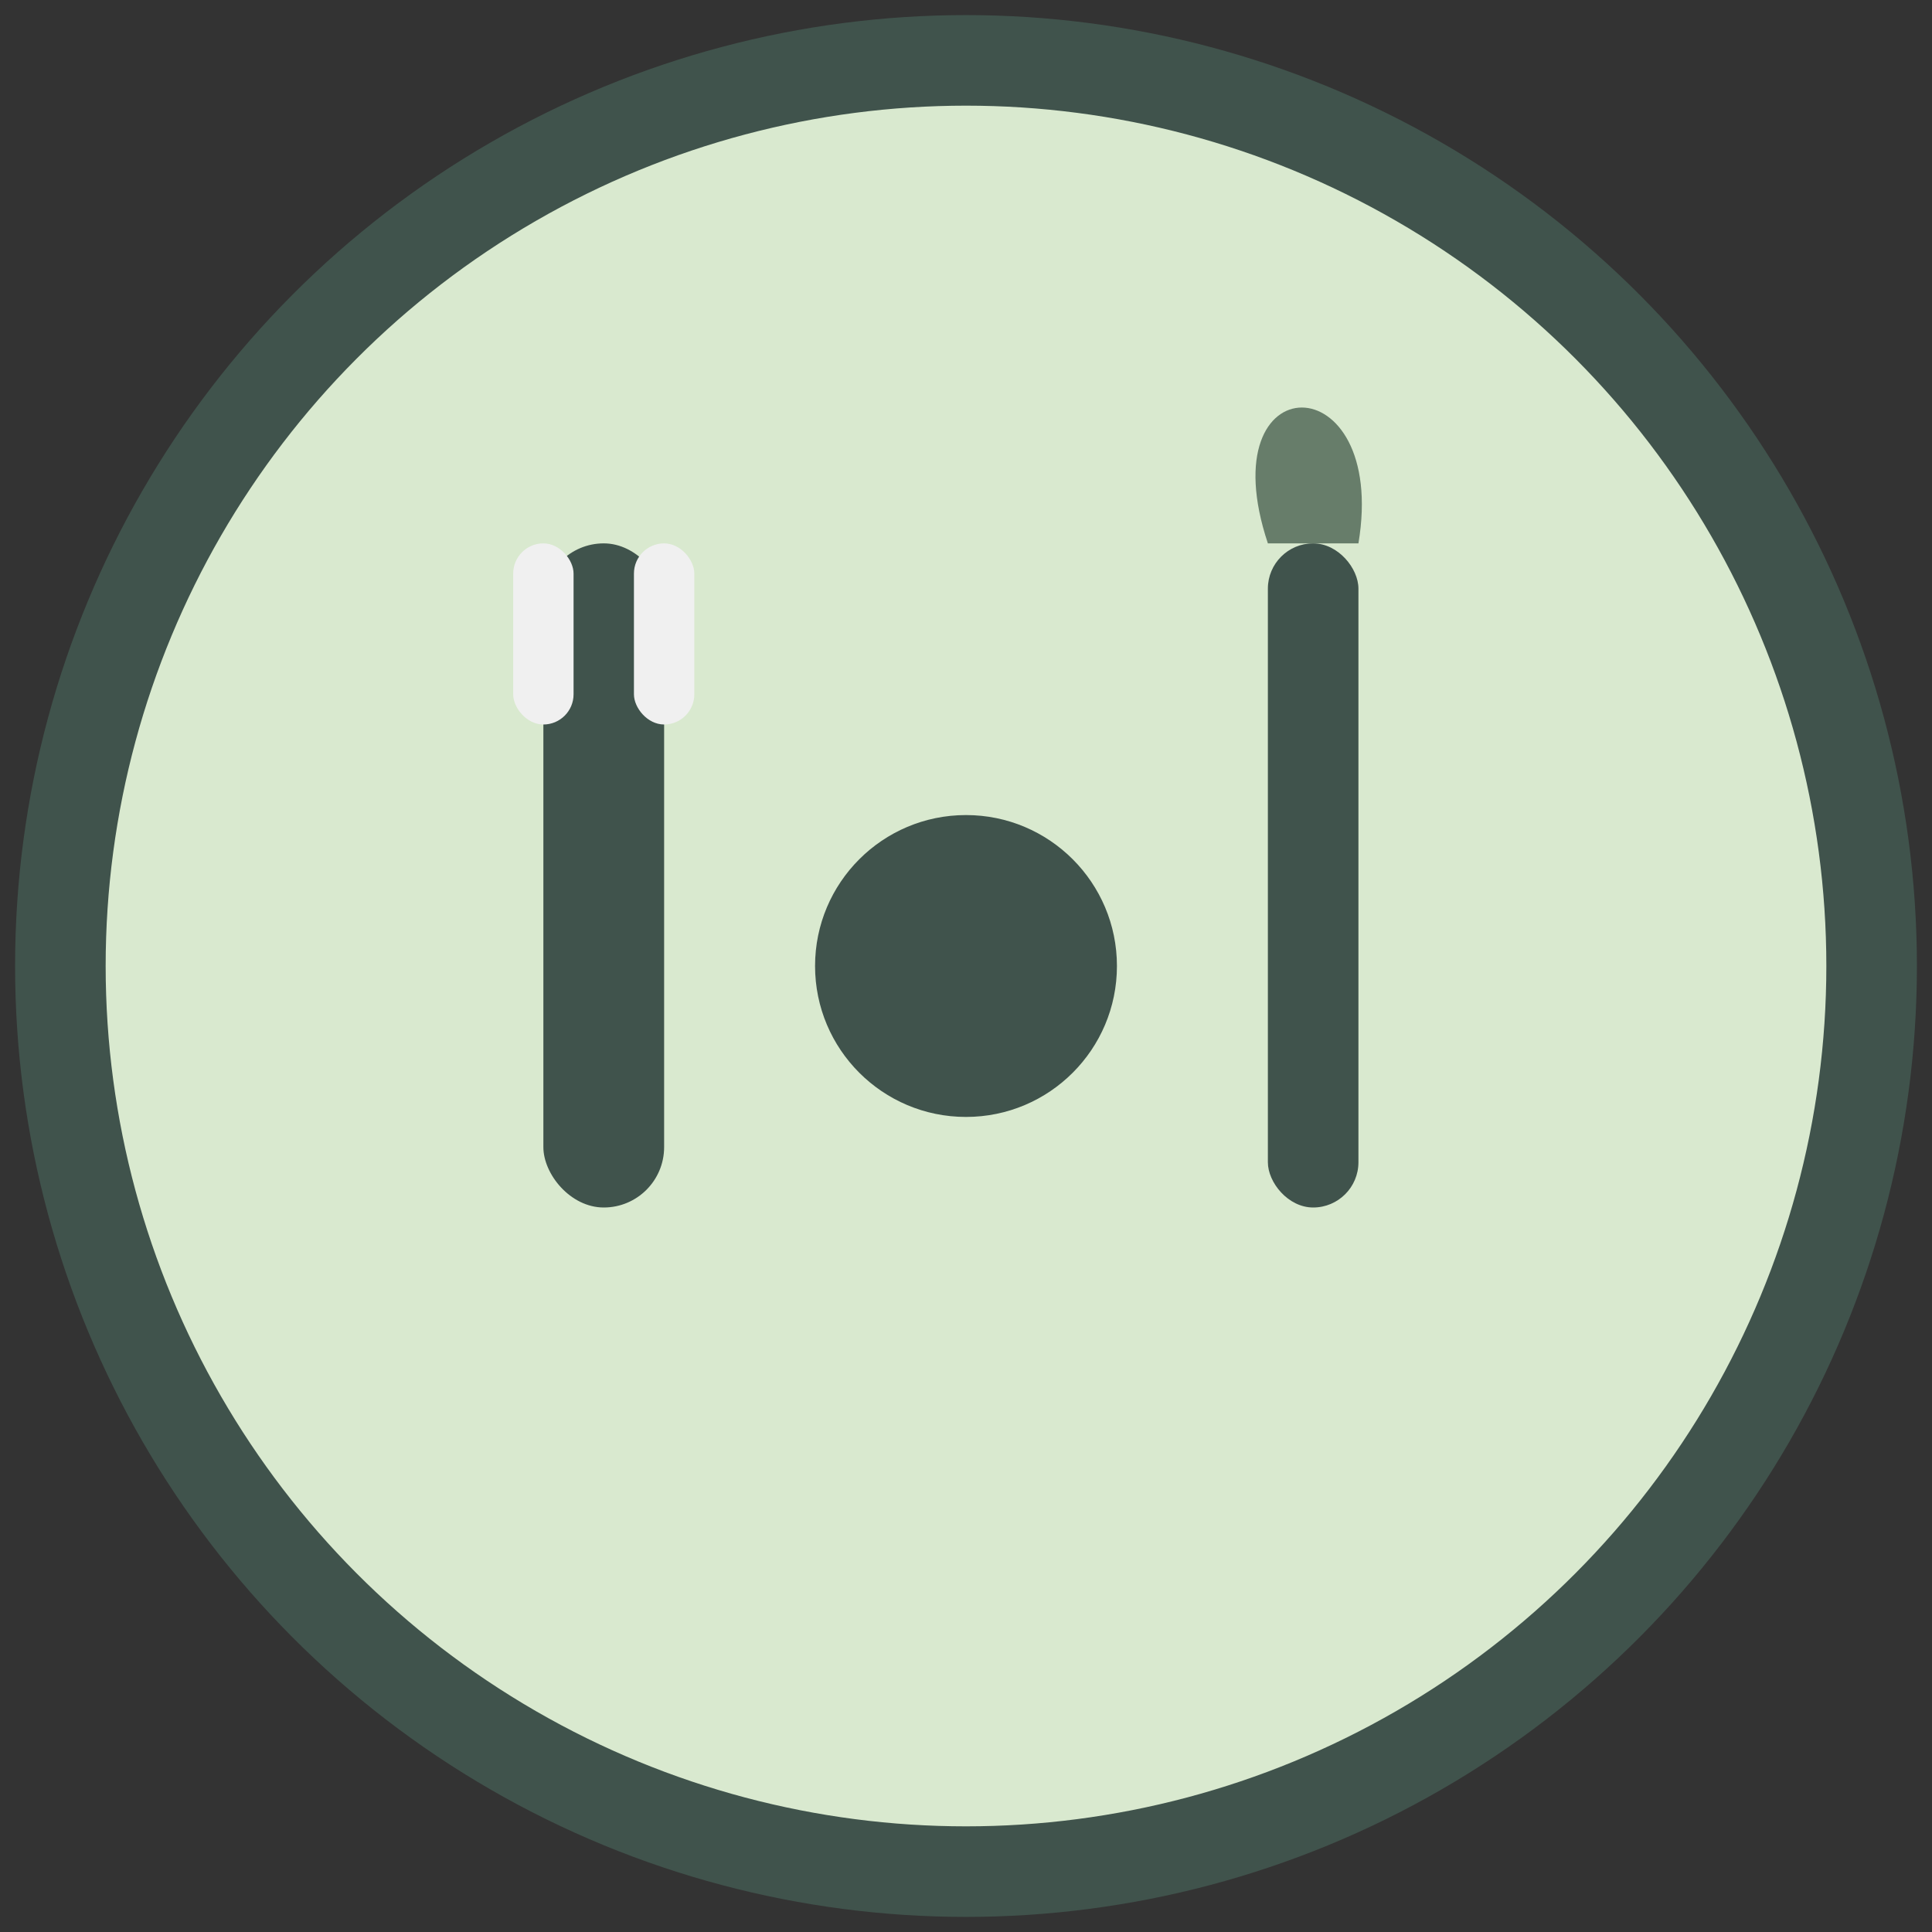 <svg xmlns="http://www.w3.org/2000/svg" width="28" height="28" viewBox="0 0 64 64" fill="none">
  <rect x="0" y="0" width="64" height="64" fill="#333333" stroke="none"/>
  <circle cx="32" cy="32" r="30" fill="#d9e9cf" stroke="#40534C" stroke-width="3" />
  
  <rect x="18" y="18" width="4" height="22" rx="2" fill="#40534C" />
  <rect x="17" y="18" width="2" height="6" rx="1" fill="#f0f0f0" />
  <rect x="21" y="18" width="2" height="6" rx="1" fill="#f0f0f0" />

  <rect x="42" y="18" width="3" height="22" rx="1.5" fill="#40534C" />
  <path d="M42 18 C40 12, 46 12, 45 18 Z" fill="#677D6A" />

  <circle cx="32" cy="32" r="5" fill="#40534C" />
</svg>
